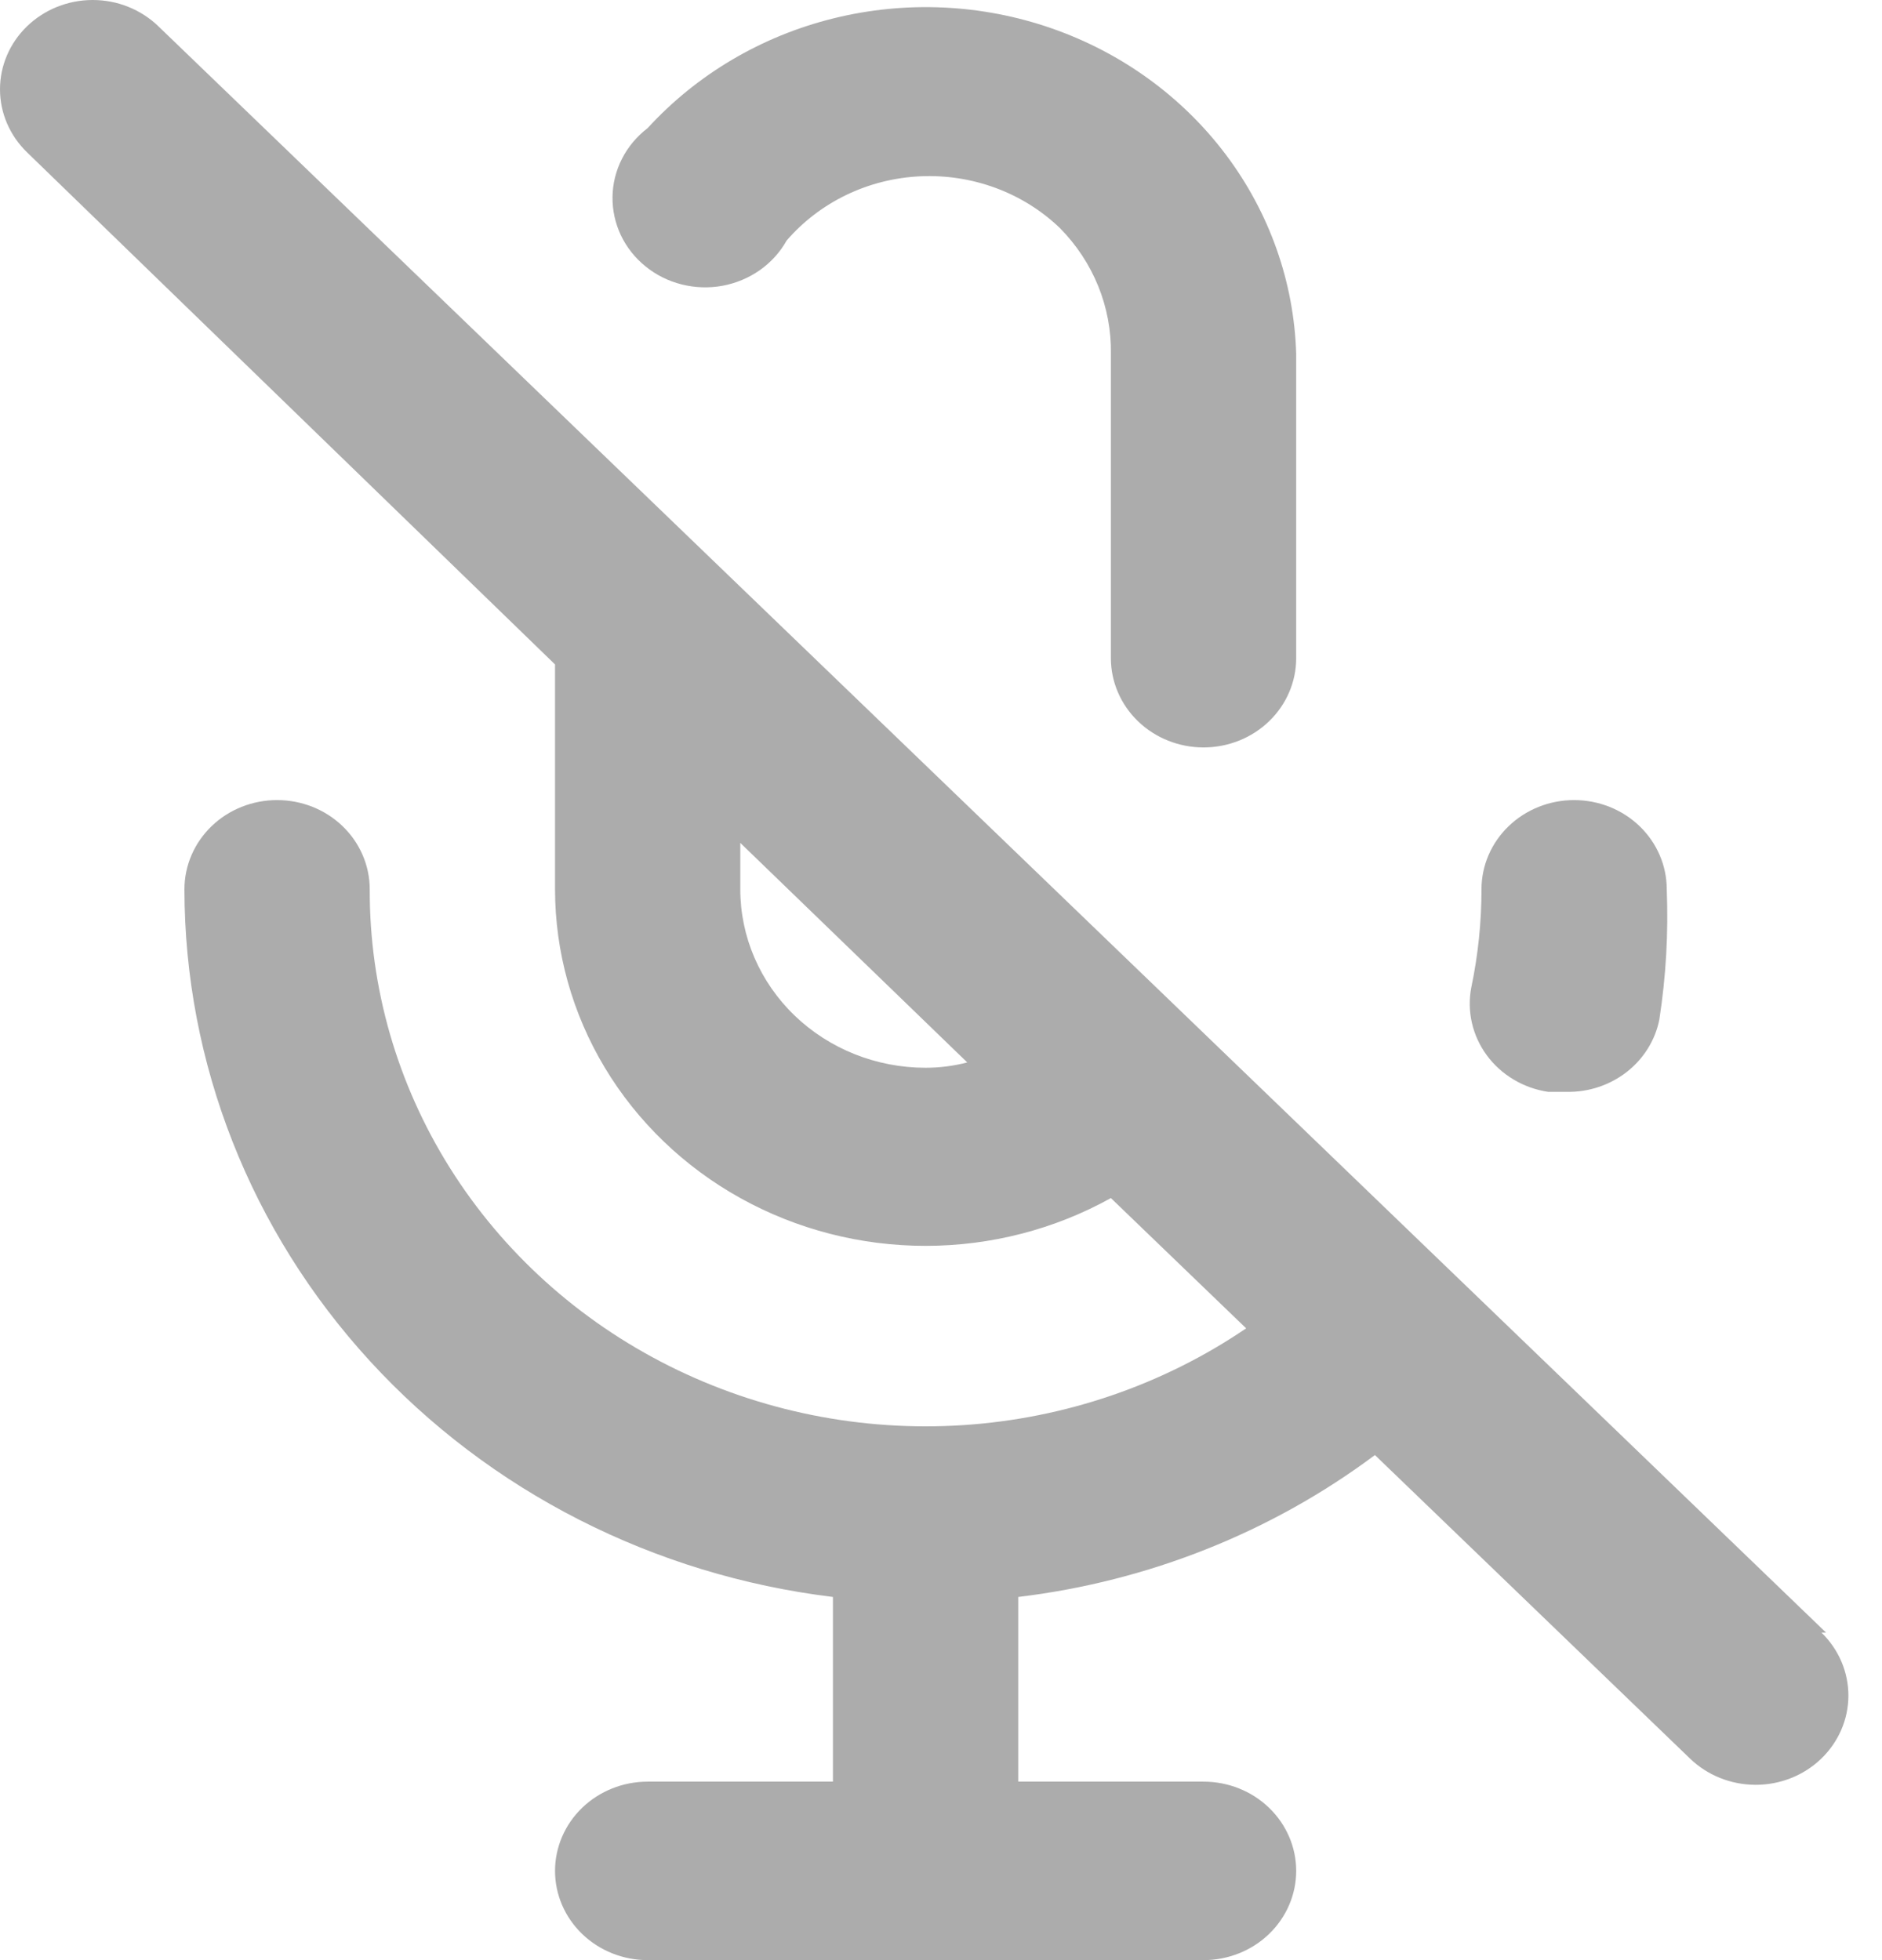 <svg width="48" height="50" viewBox="0 0 48 50" fill="none" xmlns="http://www.w3.org/2000/svg">
<path d="M20.063 6.136C20.482 5.65 21.002 5.253 21.59 4.97C22.177 4.688 22.819 4.527 23.475 4.497C24.131 4.467 24.786 4.569 25.399 4.796C26.011 5.023 26.568 5.371 27.033 5.818C27.886 6.682 28.353 7.835 28.333 9.027V16.789C28.333 17.393 28.582 17.972 29.025 18.399C29.468 18.826 30.069 19.066 30.696 19.066C31.323 19.066 31.924 18.826 32.367 18.399C32.81 17.972 33.059 17.393 33.059 16.789V9.027C33.005 7.2 32.381 5.431 31.269 3.95C30.157 2.469 28.608 1.345 26.824 0.724C25.039 0.102 23.102 0.013 21.264 0.467C19.426 0.92 17.773 1.897 16.518 3.268C16.243 3.478 16.02 3.744 15.865 4.047C15.71 4.35 15.627 4.682 15.622 5.02C15.617 5.358 15.69 5.692 15.835 6C15.981 6.307 16.196 6.579 16.465 6.796C16.733 7.014 17.049 7.171 17.388 7.256C17.727 7.341 18.082 7.353 18.426 7.29C18.771 7.226 19.096 7.09 19.38 6.891C19.663 6.691 19.896 6.434 20.063 6.136ZM39.486 27.852H39.958C40.514 27.862 41.056 27.682 41.489 27.345C41.921 27.008 42.216 26.534 42.321 26.008C42.491 24.908 42.554 23.796 42.51 22.685C42.51 22.081 42.261 21.502 41.818 21.075C41.375 20.648 40.774 20.409 40.147 20.409C39.521 20.409 38.92 20.648 38.477 21.075C38.033 21.502 37.785 22.081 37.785 22.685C37.785 23.526 37.698 24.364 37.525 25.189C37.467 25.488 37.473 25.796 37.541 26.093C37.609 26.39 37.738 26.671 37.921 26.92C38.104 27.168 38.336 27.378 38.605 27.538C38.874 27.699 39.173 27.805 39.486 27.852ZM46.574 41.646L4.042 0.673C3.823 0.46 3.561 0.291 3.273 0.175C2.986 0.059 2.677 0 2.365 0C2.053 0 1.744 0.059 1.456 0.175C1.168 0.291 0.907 0.46 0.687 0.673C0.247 1.1 0 1.677 0 2.278C0 2.879 0.247 3.456 0.687 3.883L14.156 16.949V22.685C14.157 24.282 14.595 25.851 15.425 27.234C16.256 28.617 17.449 29.765 18.886 30.563C20.322 31.361 21.951 31.781 23.61 31.78C25.268 31.78 26.897 31.359 28.333 30.561L31.783 33.884C29.657 35.329 27.16 36.183 24.564 36.353C21.968 36.522 19.374 35.999 17.066 34.843C14.757 33.686 12.824 31.94 11.477 29.796C10.13 27.651 9.422 25.191 9.43 22.685C9.43 22.081 9.181 21.502 8.738 21.075C8.295 20.648 7.694 20.409 7.067 20.409C6.44 20.409 5.839 20.648 5.396 21.075C4.953 21.502 4.704 22.081 4.704 22.685C4.708 27.117 6.39 31.396 9.435 34.719C12.48 38.042 16.679 40.181 21.244 40.736V45.447H16.518C15.892 45.447 15.291 45.687 14.848 46.114C14.405 46.541 14.156 47.12 14.156 47.724C14.156 48.327 14.405 48.906 14.848 49.333C15.291 49.76 15.892 50 16.518 50H30.696C31.323 50 31.924 49.76 32.367 49.333C32.81 48.906 33.059 48.327 33.059 47.724C33.059 47.12 32.81 46.541 32.367 46.114C31.924 45.687 31.323 45.447 30.696 45.447H25.97V40.736C29.285 40.338 32.427 39.088 35.067 37.116L43.101 44.856C43.543 45.284 44.143 45.526 44.77 45.528C45.397 45.531 45.999 45.293 46.444 44.867C46.889 44.441 47.141 43.863 47.143 43.259C47.145 42.655 46.898 42.075 46.456 41.646H46.574ZM23.607 27.237C22.354 27.237 21.152 26.758 20.265 25.904C19.379 25.05 18.881 23.892 18.881 22.685V21.501L24.67 27.101C24.324 27.191 23.966 27.237 23.607 27.237Z" fill="#ACACAC"/>
</svg>
